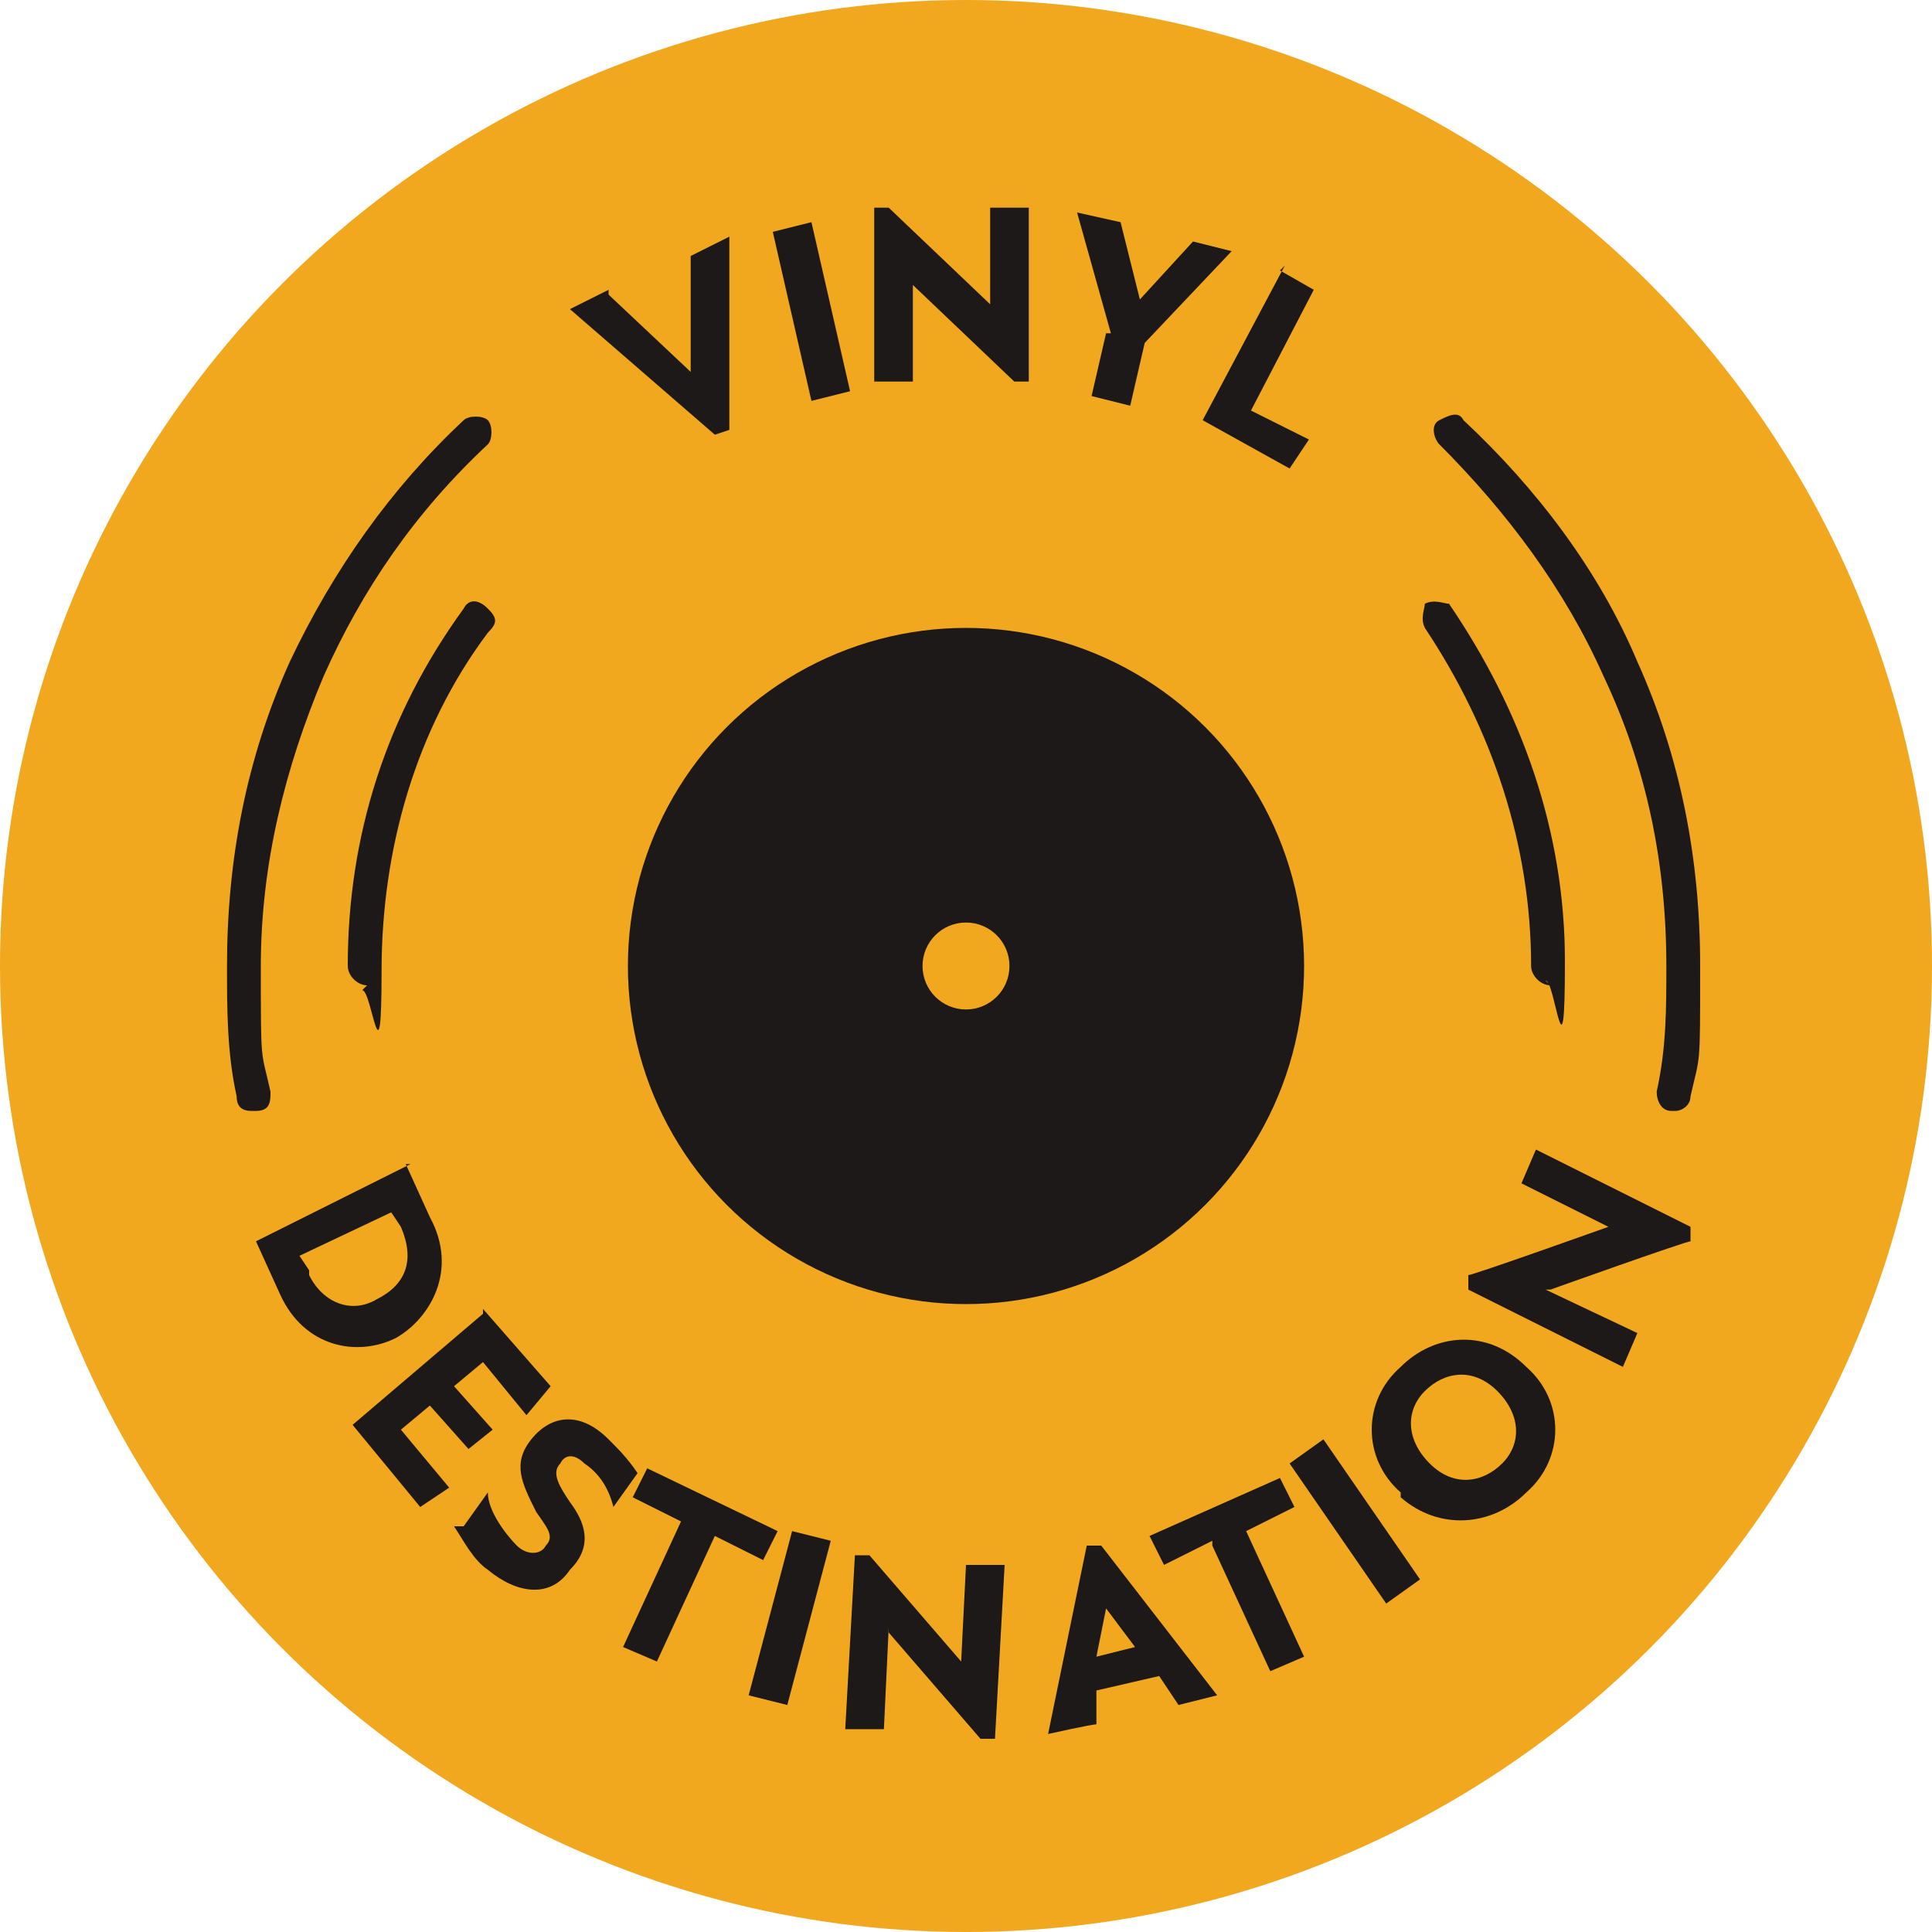 <?xml version="1.0" encoding="UTF-8"?><svg id="Layer_1" xmlns="http://www.w3.org/2000/svg" width="40" height="40" viewBox="0 0 40 40"><circle cx="20" cy="20" r="20" fill="#f1a71e" stroke-width="0"/><circle cx="20" cy="20" r="7" fill="#1d1918" stroke-width="0"/><circle cx="20" cy="20" r=".9" fill="#f1a71e" stroke-width="0"/><path d="m12.6,6.1l1.7,1.6h0s0-2.4,0-2.4l.8-.4v4s-.3.1-.3.1l-3-2.6.8-.4Z" fill="#1d1918" stroke-width="0"/><path d="m16,4.8l.8-.2.8,3.5-.8.2-.8-3.5Z" fill="#1d1918" stroke-width="0"/><path d="m18.9,5.8h0s0,2.1,0,2.1h-.8s0-3.6,0-3.6h.3s2.1,2,2.1,2h0s0-2,0-2h.8s0,3.6,0,3.6h-.3s-2.1-2-2.1-2Z" fill="#1d1918" stroke-width="0"/><path d="m23,6.9l-.7-2.5.9.2.4,1.6,1.1-1.2.8.2-1.8,1.9-.3,1.3-.8-.2.3-1.3Z" fill="#1d1918" stroke-width="0"/><path d="m26.5,5.6l.7.4-1.3,2.5,1.2.6-.4.6-1.8-1,1.7-3.2Z" fill="#1d1918" stroke-width="0"/><path d="m8.4,24.1l.5,1.1c.6,1.1,0,2.1-.7,2.5-.8.4-1.9.2-2.4-.9l-.5-1.1,3.2-1.6Zm-2,2.3c.3.6.9.8,1.4.5.6-.3.8-.8.5-1.5l-.2-.3-1.9.9.2.3Z" fill="#1d1918" stroke-width="0"/><path d="m10,27.1l1.4,1.6-.5.6-.9-1.1-.6.5.8.9-.5.4-.8-.9-.6.5,1,1.2-.6.4-1.4-1.7,2.7-2.3Z" fill="#1d1918" stroke-width="0"/><path d="m9.6,31.6l.5-.7c0,.4.4.9.6,1.1.2.2.5.2.6,0,.2-.2,0-.4-.2-.7-.3-.6-.5-1-.1-1.5.4-.5,1-.6,1.6,0,.2.2.4.4.6.7l-.5.7c-.1-.4-.3-.7-.6-.9-.2-.2-.4-.2-.5,0-.2.2,0,.5.2.8.3.4.5.9,0,1.4-.4.6-1.1.5-1.7,0-.3-.2-.5-.6-.7-.9Z" fill="#1d1918" stroke-width="0"/><path d="m14.1,31.5l-1-.5.3-.6,2.7,1.3-.3.6-1-.5-1.2,2.6-.7-.3,1.2-2.6Z" fill="#1d1918" stroke-width="0"/><path d="m16.4,31.7l.8.2-.9,3.4-.8-.2.9-3.4Z" fill="#1d1918" stroke-width="0"/><path d="m18.4,33.7h0s-.1,2.1-.1,2.1h-.8s.2-3.6.2-3.6h.3s1.9,2.2,1.9,2.2h0s.1-2,.1-2h.8s-.2,3.6-.2,3.6h-.3s-1.9-2.2-1.9-2.2Z" fill="#1d1918" stroke-width="0"/><path d="m22.5,32h.3c0,0,2.4,3.1,2.4,3.1l-.8.2-.4-.6-1.3.3v.7c-.1,0-1,.2-1,.2l.8-3.9Zm1,2.1l-.6-.8h0s-.2,1-.2,1l.8-.2Z" fill="#1d1918" stroke-width="0"/><path d="m25.1,31.9l-1,.5-.3-.6,2.7-1.2.3.6-1,.5,1.2,2.6-.7.3-1.2-2.6Z" fill="#1d1918" stroke-width="0"/><path d="m26.7,30.3l.7-.5,2,2.9-.7.5-2-2.9Z" fill="#1d1918" stroke-width="0"/><path d="m29,30.9c-.8-.7-.8-1.9,0-2.6.7-.7,1.8-.8,2.6,0,.8.7.8,1.9,0,2.6-.7.7-1.8.8-2.6.1Zm2.1-.6c.4-.4.4-1-.1-1.5-.5-.5-1.1-.4-1.5,0-.4.4-.4,1,.1,1.5.5.5,1.1.4,1.5,0Z" fill="#1d1918" stroke-width="0"/><path d="m32,26.7h0s1.9.9,1.9.9l-.3.7-3.2-1.6v-.3c.1,0,2.9-1,2.9-1h0s-1.8-.9-1.8-.9l.3-.7,3.2,1.6v.3c-.1,0-2.9,1-2.9,1Z" fill="#1d1918" stroke-width="0"/><path d="m5.2,23c-.2,0-.3-.1-.3-.3-.2-.9-.2-1.8-.2-2.7,0-2.2.4-4.3,1.3-6.3.9-1.9,2.1-3.6,3.6-5,.1-.1.4-.1.5,0,.1.1.1.4,0,.5-1.5,1.4-2.6,3-3.4,4.8-.8,1.9-1.3,3.9-1.3,6s0,1.7.2,2.6c0,.2,0,.4-.3.4,0,0,0,0,0,0Z" fill="#1d1918" stroke-width="0"/><path d="m7.6,20.4c-.2,0-.4-.2-.4-.4,0-2.7.8-5.2,2.4-7.4.1-.2.3-.2.5,0s.2.3,0,.5c-1.5,2-2.2,4.5-2.2,7s-.2.4-.4.4Z" fill="#1d1918" stroke-width="0"/><path d="m34.6,23s0,0,0,0c-.2,0-.3-.2-.3-.4.2-.9.2-1.7.2-2.6,0-2.1-.4-4.1-1.3-6-.8-1.8-2-3.4-3.4-4.8-.1-.1-.2-.4,0-.5s.4-.2.5,0c1.5,1.4,2.8,3.1,3.6,5,.9,2,1.3,4.1,1.3,6.3s0,1.8-.2,2.7c0,.2-.2.3-.3.3Z" fill="#1d1918" stroke-width="0"/><path d="m32.1,20.4c-.2,0-.4-.2-.4-.4,0-2.5-.8-4.9-2.2-7-.1-.2,0-.4,0-.5.2-.1.4,0,.5,0,1.5,2.2,2.4,4.7,2.4,7.4s-.2.4-.4.4Z" fill="#1d1918" stroke-width="0"/></svg>